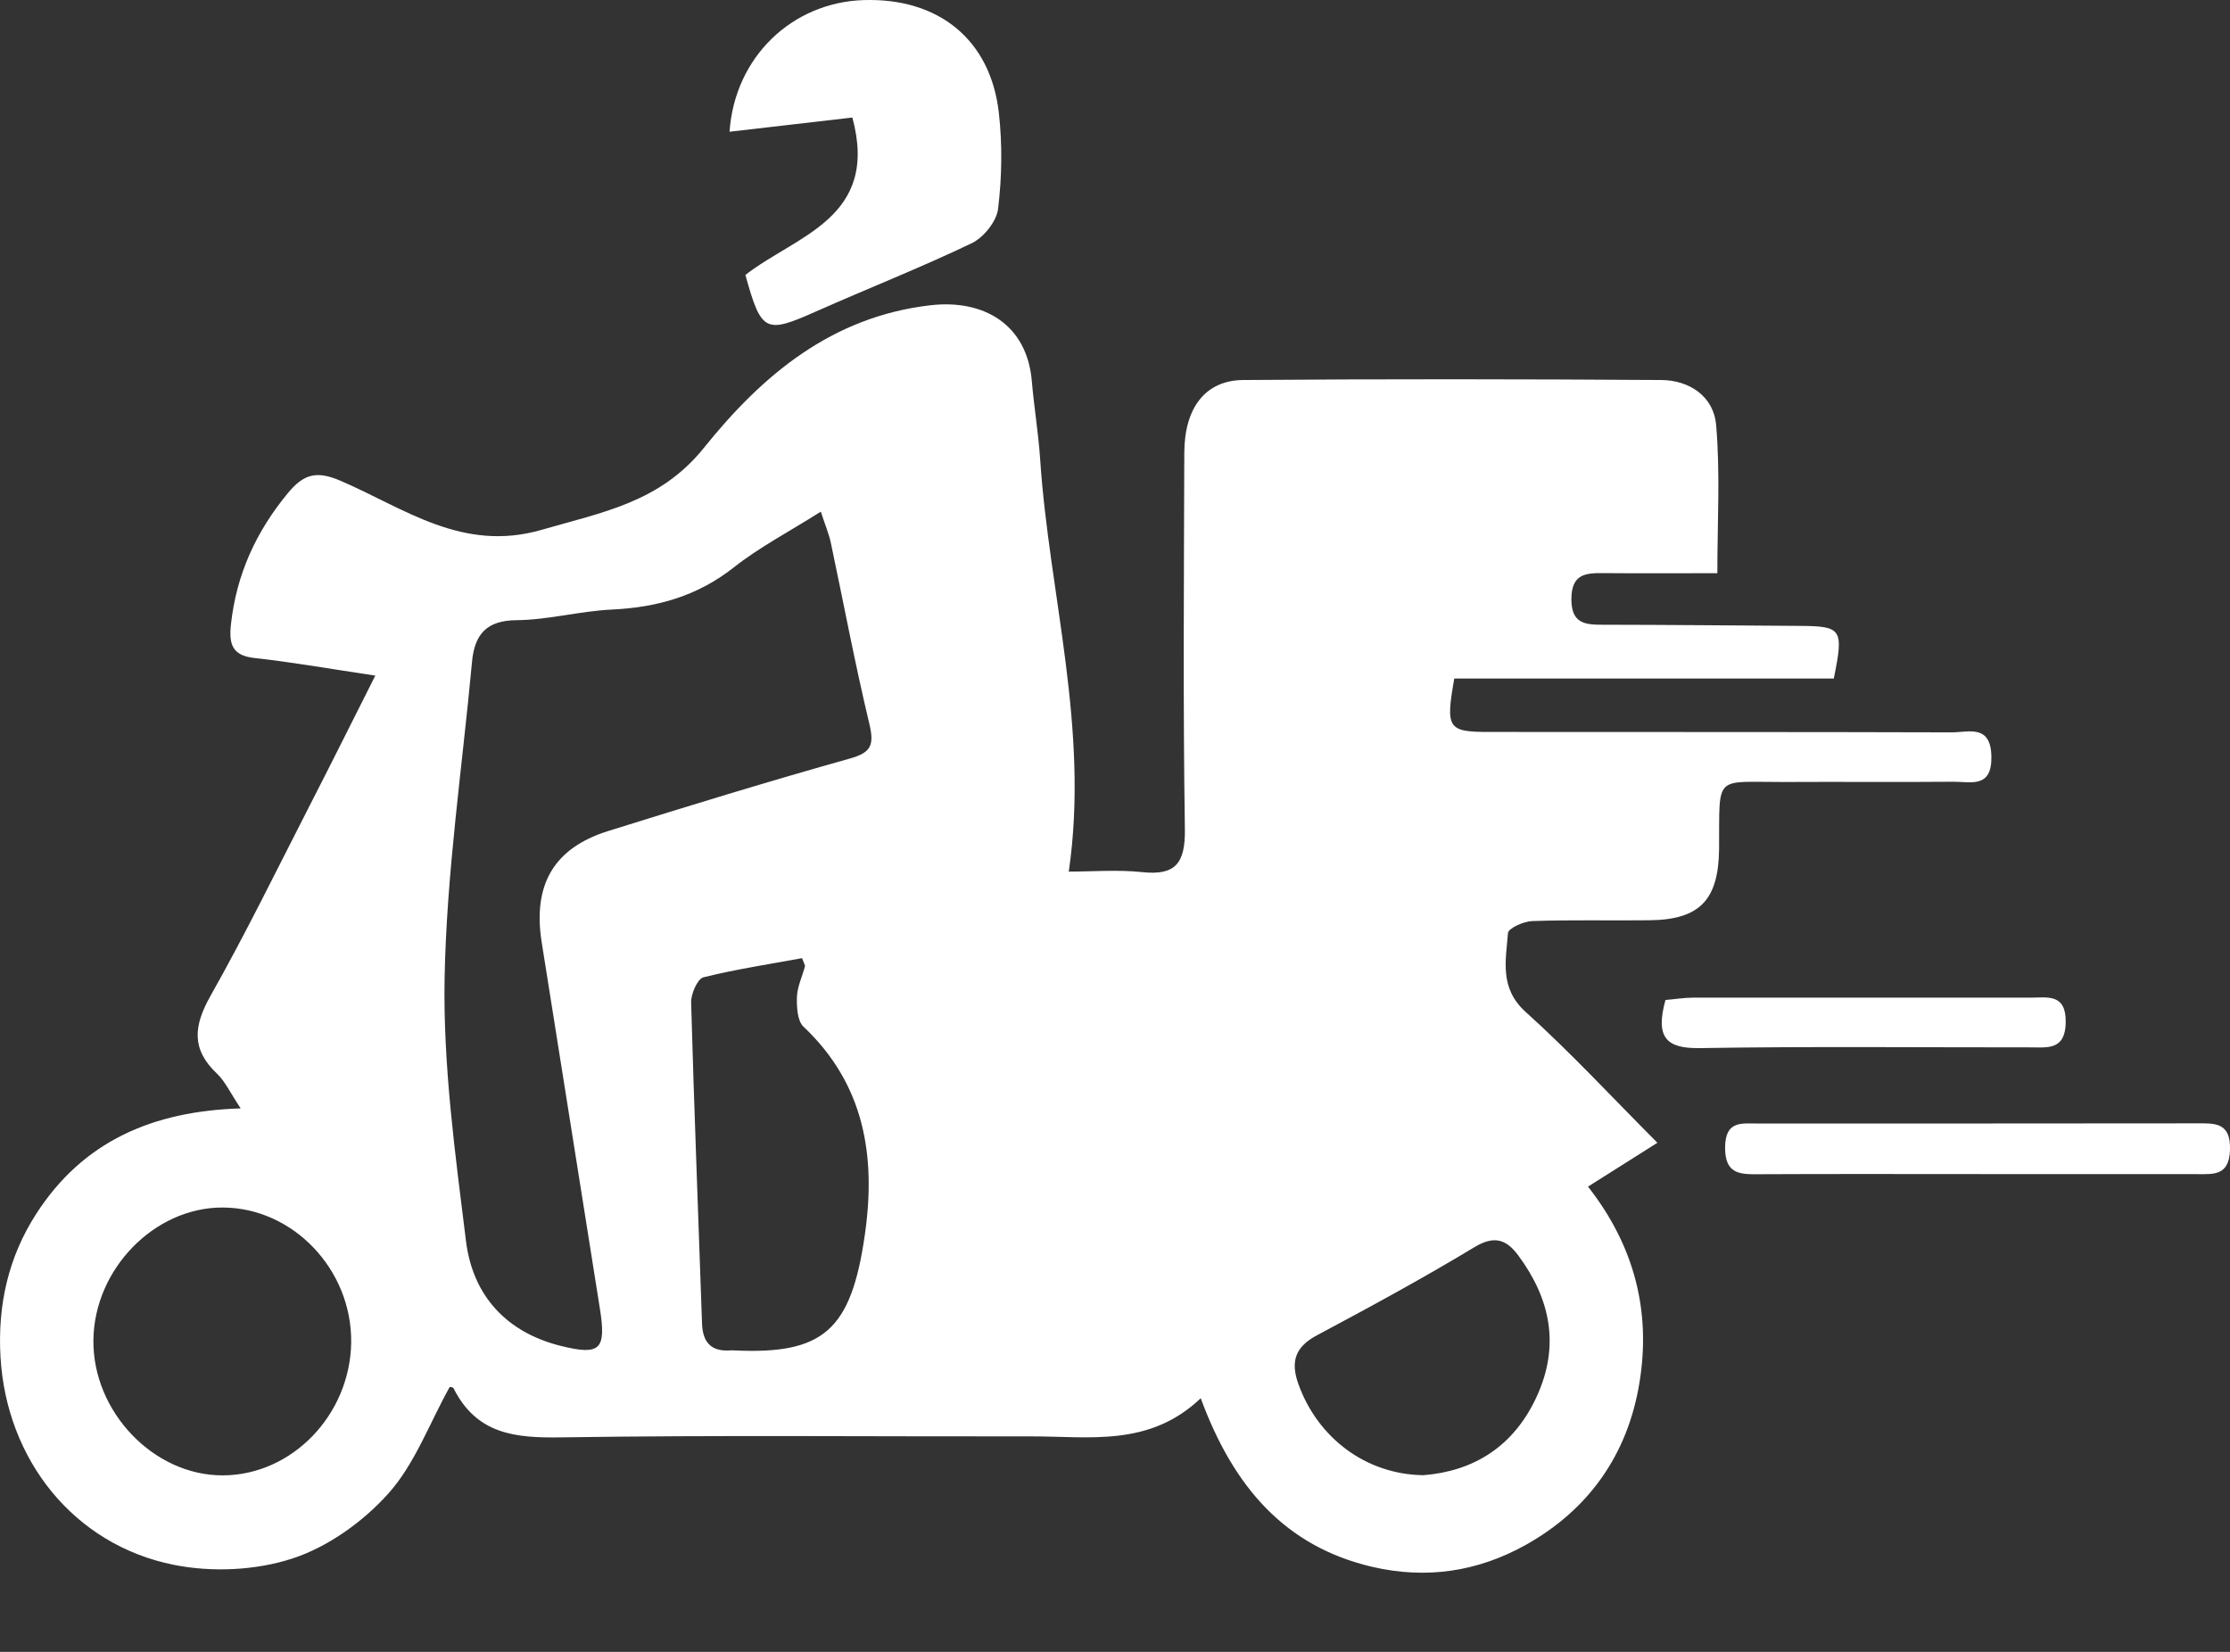 <svg width="27" height="20" viewBox="0 0 27 20" fill="none" xmlns="http://www.w3.org/2000/svg">
<rect x="0" y="0" width="27" height="20" fill="#333333" stroke="none"/>
<path d="M12.941 10.548C13.191 8.821 12.704 7.205 12.594 5.562C12.573 5.246 12.52 4.931 12.493 4.615C12.436 3.933 11.917 3.621 11.265 3.696C10.072 3.834 9.233 4.538 8.522 5.423C7.991 6.084 7.291 6.202 6.561 6.414C5.599 6.694 4.896 6.153 4.123 5.821C3.829 5.694 3.674 5.742 3.484 5.972C3.102 6.435 2.862 6.953 2.796 7.562C2.769 7.809 2.819 7.939 3.083 7.967C3.546 8.018 4.007 8.1 4.544 8.18C4.252 8.759 4 9.266 3.741 9.77C3.35 10.534 2.972 11.308 2.55 12.055C2.344 12.42 2.313 12.703 2.628 13C2.725 13.092 2.785 13.226 2.914 13.42C1.848 13.453 1.004 13.817 0.437 14.699C0.102 15.22 -0.03 15.799 0.006 16.428C0.077 17.668 0.889 18.704 2.108 18.947C2.567 19.038 3.095 19.015 3.539 18.87C3.967 18.731 4.392 18.428 4.701 18.084C5.021 17.728 5.198 17.236 5.444 16.794C5.439 16.793 5.482 16.791 5.491 16.808C5.773 17.369 6.242 17.411 6.792 17.403C8.688 17.374 10.584 17.394 12.481 17.391C13.185 17.389 13.913 17.524 14.538 16.929C14.936 18.01 15.564 18.724 16.612 18.97C17.269 19.123 17.89 19.03 18.473 18.705C19.228 18.283 19.705 17.621 19.849 16.746C19.992 15.884 19.792 15.087 19.227 14.367C19.508 14.189 19.75 14.036 20.067 13.836C19.51 13.277 19.012 12.738 18.471 12.251C18.153 11.963 18.232 11.63 18.258 11.297C18.263 11.239 18.448 11.155 18.55 11.152C19.024 11.135 19.499 11.148 19.972 11.142C20.578 11.135 20.808 10.899 20.814 10.278C20.821 9.364 20.744 9.471 21.602 9.468C22.285 9.464 22.969 9.471 23.652 9.465C23.858 9.463 24.119 9.55 24.111 9.158C24.104 8.763 23.829 8.868 23.633 8.867C21.765 8.861 19.896 8.864 18.027 8.862C17.529 8.862 17.501 8.819 17.608 8.215H22.203C22.325 7.615 22.301 7.581 21.791 7.578C20.996 7.573 20.202 7.565 19.407 7.564C19.192 7.564 19.023 7.551 19.026 7.249C19.028 6.948 19.2 6.937 19.413 6.939C19.857 6.943 20.3 6.94 20.793 6.94C20.793 6.315 20.829 5.725 20.778 5.144C20.747 4.794 20.449 4.603 20.114 4.601C18.427 4.59 16.739 4.588 15.052 4.601C14.592 4.605 14.341 4.939 14.339 5.483C14.335 6.999 14.323 8.517 14.346 10.034C14.353 10.458 14.228 10.602 13.828 10.559C13.529 10.528 13.225 10.553 12.935 10.553L12.941 10.548ZM9.938 6.195C9.992 6.36 10.036 6.463 10.059 6.57C10.214 7.302 10.352 8.037 10.526 8.765C10.587 9.023 10.547 9.112 10.29 9.184C9.311 9.459 8.338 9.757 7.366 10.061C6.708 10.266 6.449 10.708 6.558 11.405C6.791 12.884 7.03 14.363 7.263 15.843C7.342 16.34 7.268 16.414 6.792 16.296C6.142 16.135 5.725 15.697 5.642 15.026C5.511 13.969 5.364 12.903 5.383 11.843C5.407 10.565 5.597 9.29 5.715 8.013C5.746 7.678 5.893 7.513 6.25 7.509C6.638 7.506 7.023 7.398 7.411 7.38C7.955 7.354 8.444 7.218 8.887 6.868C9.193 6.627 9.543 6.444 9.938 6.195V6.195ZM9.711 11.601C9.738 11.675 9.75 11.69 9.746 11.701C9.713 11.824 9.654 11.945 9.649 12.069C9.645 12.191 9.654 12.361 9.728 12.43C10.462 13.124 10.611 13.989 10.47 14.958C10.304 16.104 9.972 16.402 8.887 16.35C8.873 16.35 8.859 16.348 8.845 16.35C8.622 16.366 8.509 16.265 8.5 16.027C8.456 14.731 8.404 13.434 8.368 12.138C8.365 12.034 8.445 11.852 8.516 11.833C8.914 11.734 9.32 11.673 9.71 11.601H9.711ZM1.131 16.224C1.141 15.367 1.867 14.621 2.69 14.62C3.546 14.619 4.264 15.372 4.252 16.257C4.238 17.131 3.536 17.859 2.701 17.863C1.862 17.868 1.121 17.093 1.131 16.225V16.224ZM17.235 17.861C16.537 17.852 15.956 17.409 15.722 16.762C15.62 16.481 15.685 16.306 15.945 16.167C16.587 15.825 17.228 15.477 17.852 15.1C18.09 14.957 18.236 15.002 18.384 15.202C18.77 15.724 18.889 16.287 18.609 16.902C18.326 17.524 17.831 17.814 17.233 17.861H17.235Z" fill="white"/>
<path d="M8.833 1.595C9.331 1.538 9.82 1.481 10.32 1.423C10.651 2.642 9.636 2.851 9.025 3.329C9.218 4.025 9.267 4.044 9.88 3.771C10.507 3.493 11.144 3.242 11.763 2.946C11.906 2.878 12.065 2.684 12.084 2.531C12.131 2.148 12.137 1.752 12.094 1.369C11.995 0.482 11.366 -0.027 10.459 0.001C9.595 0.027 8.896 0.687 8.833 1.594V1.595Z" fill="white"/>
<path d="M23.968 14.216C24.846 14.216 25.723 14.216 26.601 14.216C26.8 14.216 26.99 14.238 27 13.922C27.01 13.582 26.81 13.601 26.591 13.601C24.822 13.603 23.053 13.603 21.283 13.603C21.088 13.603 20.89 13.566 20.887 13.889C20.883 14.216 21.066 14.219 21.293 14.217C22.185 14.212 23.077 14.216 23.968 14.215V14.216Z" fill="white"/>
<path d="M20.165 12.107C20.041 12.556 20.17 12.696 20.576 12.69C21.911 12.668 23.245 12.682 24.58 12.681C24.787 12.681 25.006 12.72 25.011 12.378C25.016 12.024 24.786 12.079 24.584 12.079C23.222 12.078 21.86 12.078 20.498 12.079C20.389 12.079 20.281 12.098 20.166 12.107H20.165Z" fill="white"/>
</svg>
